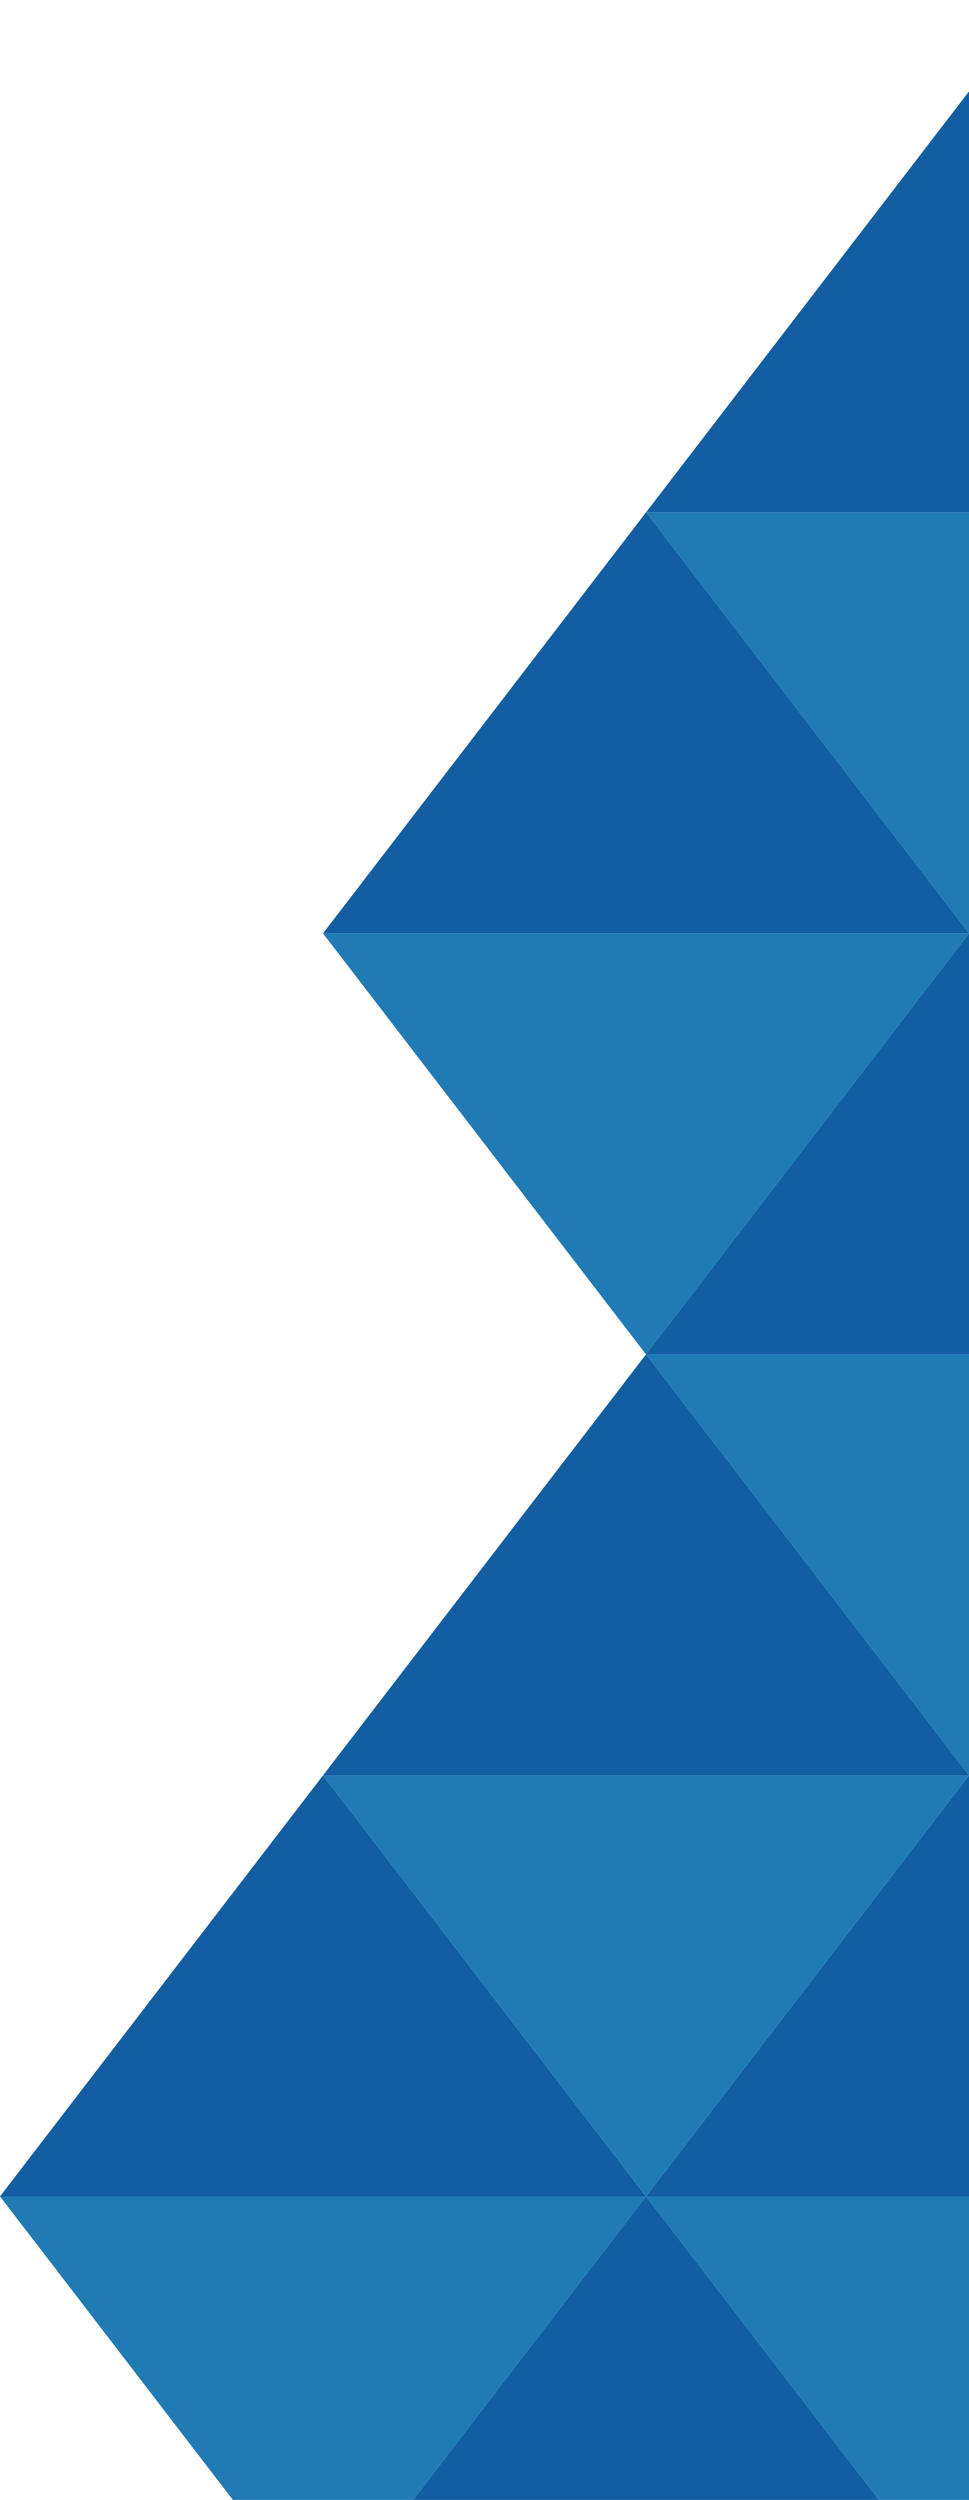 <svg width="297" height="766" viewBox="0 0 297 766" fill="none" xmlns="http://www.w3.org/2000/svg">
<path d="M297 802L396 673L198 673L297 802Z" fill="#207BB5"/>
<path d="M99 802L198 673L-5.63877e-06 673L99 802Z" fill="#207BB5"/>
<path d="M297 544L396 415L198 415L297 544Z" fill="#207BB5"/>
<path d="M198 415L297 286L99 286L198 415Z" fill="#207BB5"/>
<path d="M99 544L198 673L5.63877e-06 673L99 544Z" fill="#135EA2"/>
<path d="M297 286L396 415L198 415L297 286Z" fill="#135EA2"/>
<path d="M198 415L297 544L99 544L198 415Z" fill="#135EA2"/>
<path d="M297 544L396 673L198 673L297 544Z" fill="#135EA2"/>
<path d="M198 673L297 544L99 544L198 673Z" fill="#207BB5"/>
<path d="M198 673L99 802L297 802L198 673Z" fill="#135EA2"/>
<path d="M297 28L396 157L198 157L297 28Z" fill="#135EA2"/>
<path d="M297 286L396 157L198 157L297 286Z" fill="#207BB5"/>
<path d="M198 157L297 286L99 286L198 157Z" fill="#135EA2"/>
</svg>
